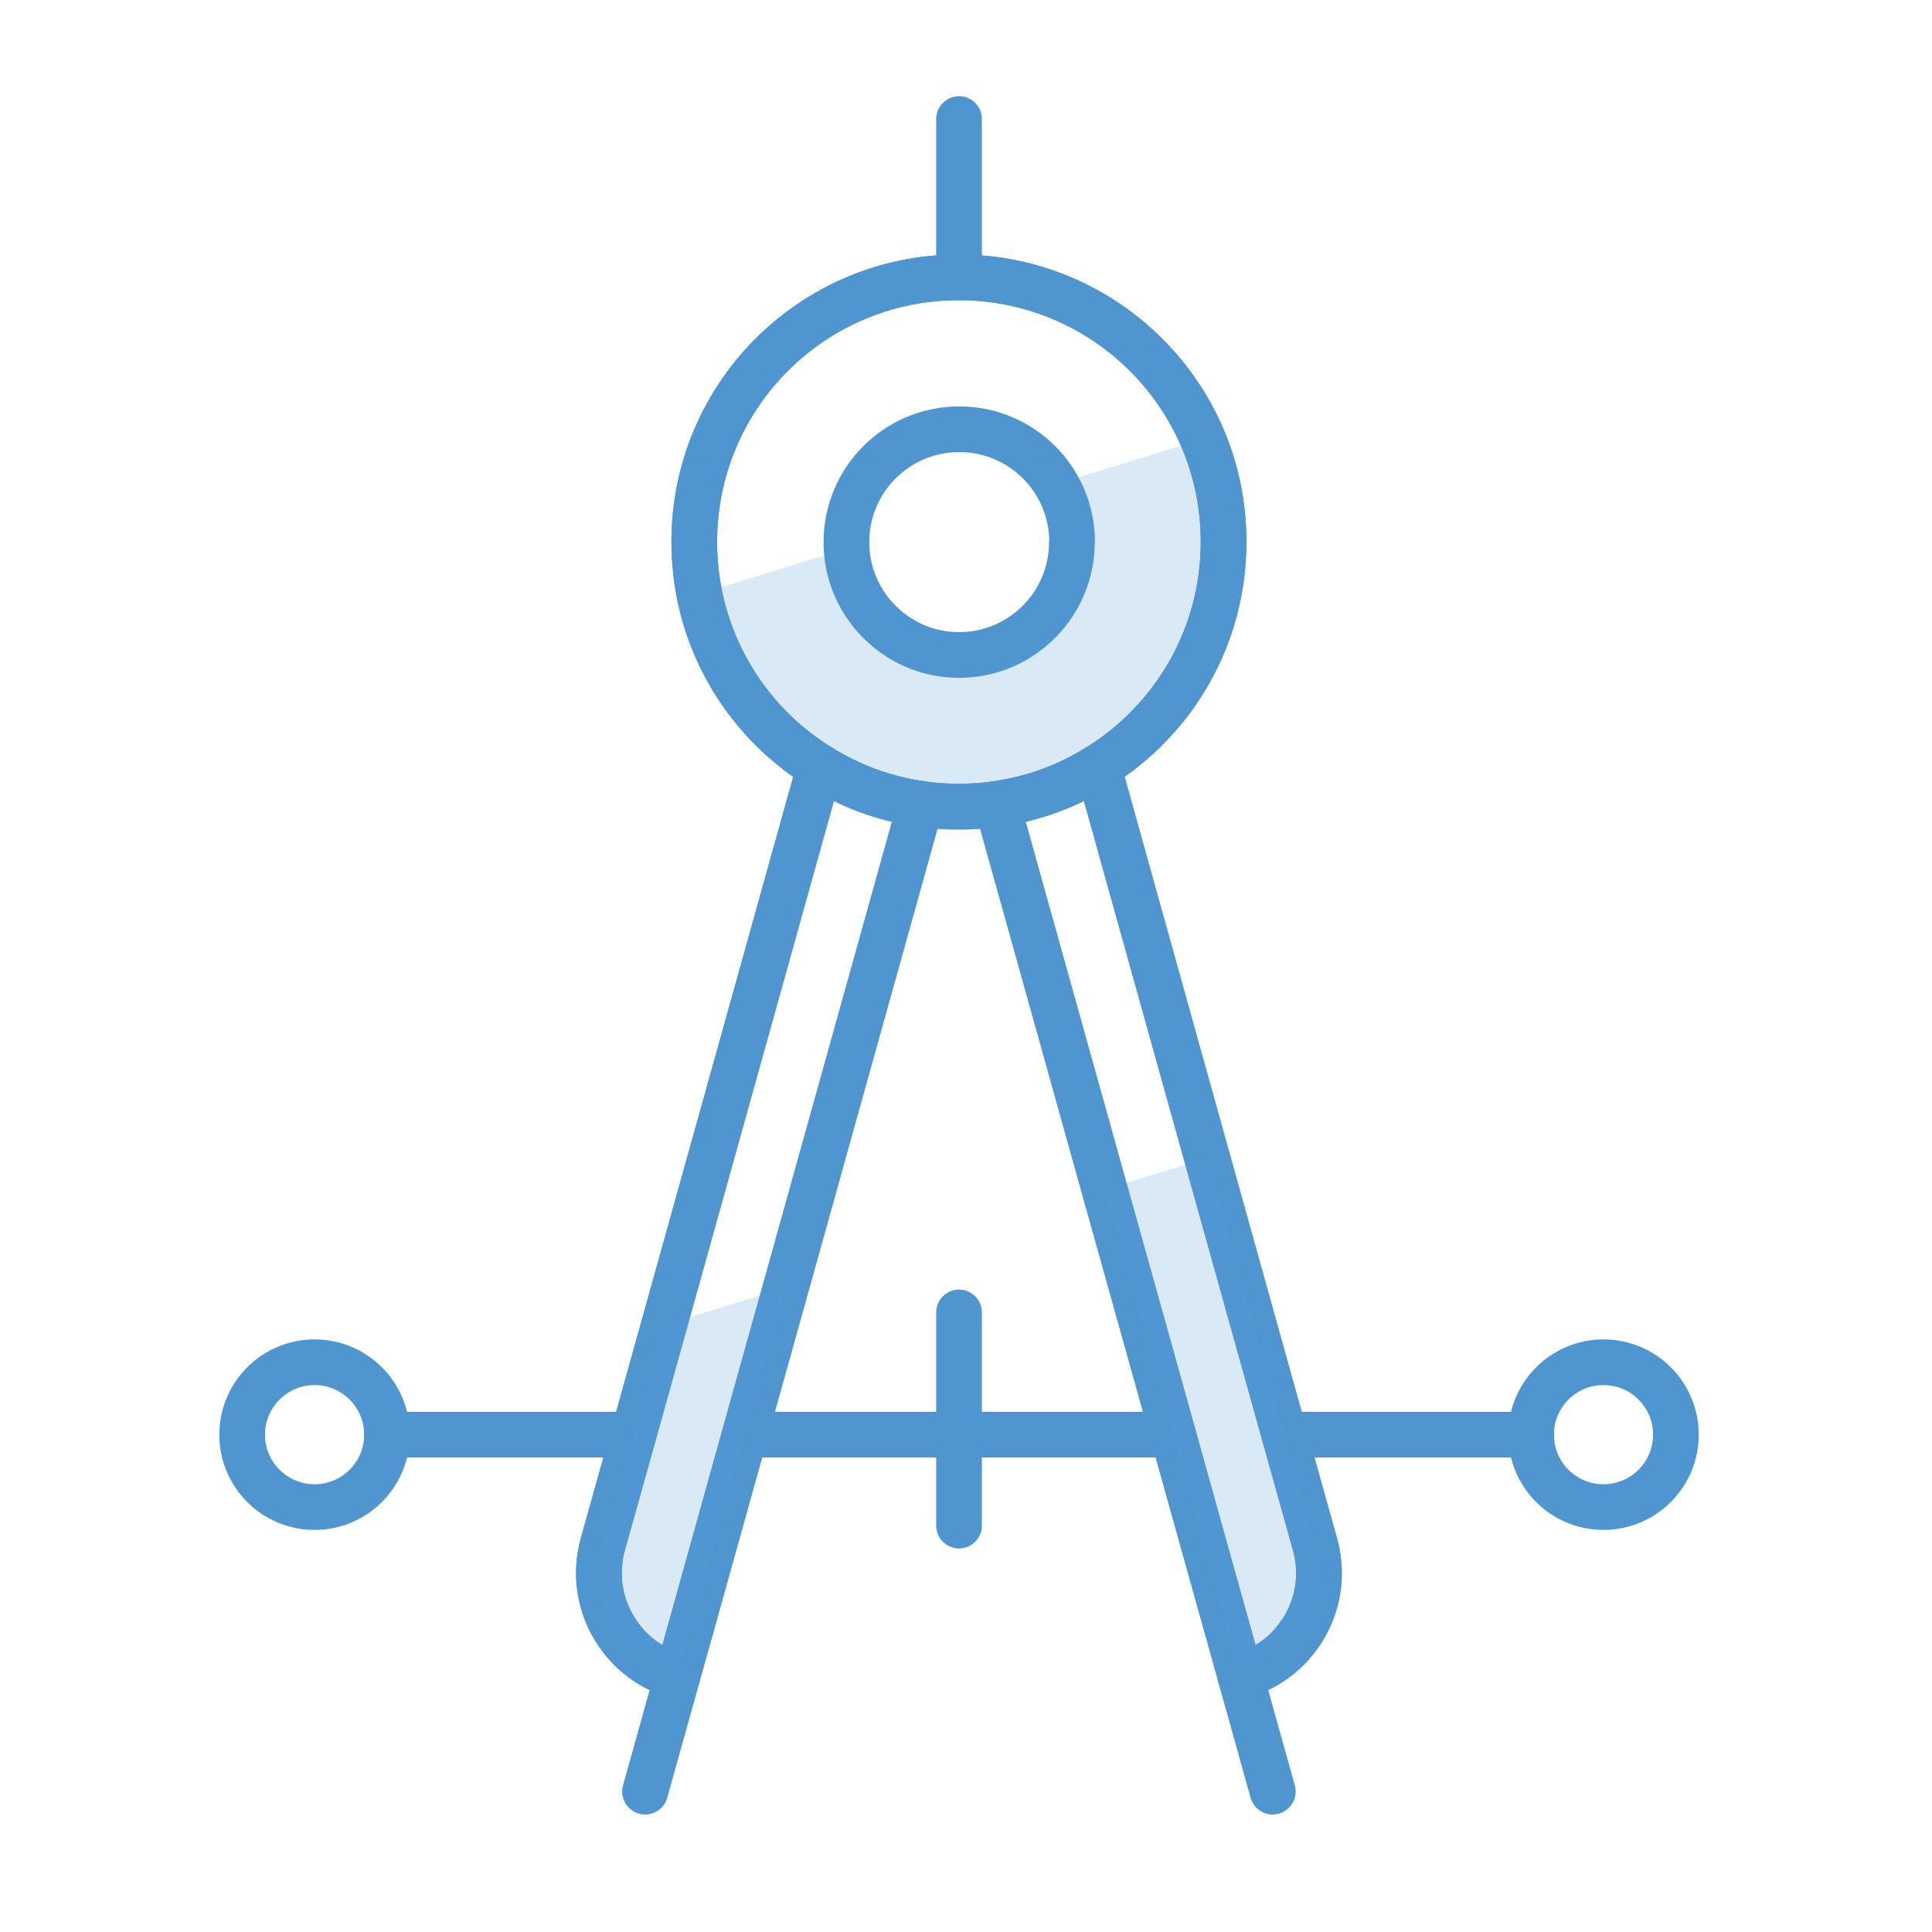 <?xml version="1.0" encoding="UTF-8"?>
<svg xmlns="http://www.w3.org/2000/svg" viewBox="0 0 84.57 84.57">
  <defs>
    <style>
      .cls-1 {
        fill: #fff;
      }

      .cls-2 {
        opacity: 0;
      }

      .cls-3 {
        fill: #4f96d1;
        opacity: .21;
      }

      .cls-4 {
        fill: none;
        stroke: #4f96d1;
        stroke-linecap: round;
        stroke-linejoin: round;
        stroke-width: 2px;
      }
    </style>
  </defs>
  <g id="Layer_2" data-name="Layer 2" class="cls-2">
    <rect class="cls-1" width="84.57" height="84.57"/>
  </g>
  <g id="Layer_3" data-name="Layer 3">
    <path class="cls-3" d="m53.56,23.72c0,4.16-2.19,7.81-5.49,9.85-1.32.83-2.82,1.39-4.43,1.62-.37.05-.74.09-1.12.1s-.76,0-1.14,0c-.37-.01-.73-.05-1.08-.1-1.61-.23-3.1-.79-4.42-1.62-2.68-1.65-4.63-4.37-5.27-7.57l6.89-2.12c.3,2.18,2.17,3.86,4.43,3.86,2.48,0,4.48-2,4.48-4.47,0-.72-.17-1.39-.46-1.99l6.71-2.06c.58,1.38.9,2.9.9,4.5Z"/>
    <path class="cls-4" d="m53.56,23.72c0,4.16-2.19,7.81-5.49,9.85-1.32.83-2.82,1.39-4.43,1.62-.55.08-1.1.12-1.67.12s-1.13-.04-1.67-.12c-1.61-.23-3.1-.79-4.42-1.62-3.3-2.03-5.49-5.69-5.49-9.85,0-6.4,5.18-11.58,11.58-11.58s11.59,5.18,11.59,11.58Z"/>
    <path class="cls-4" d="m53.56,23.72c0,4.16-2.19,7.81-5.49,9.85-1.32.83-2.82,1.39-4.43,1.62-.37.05-.74.09-1.12.1-.18.02-.36.02-.55.02-.2,0-.39,0-.59-.02-.37-.01-.73-.05-1.08-.1-1.61-.23-3.1-.79-4.42-1.62-2.68-1.65-4.63-4.37-5.27-7.57-.14-.74-.22-1.5-.22-2.28,0-6.4,5.18-11.58,11.58-11.58,4.8,0,8.93,2.92,10.69,7.08.58,1.38.9,2.9.9,4.5Z"/>
    <path class="cls-4" d="m46.92,23.73c0,1.77-.93,3.33-2.34,4.2-.56.35-1.2.59-1.89.69-.23.03-.47.05-.71.05s-.48-.02-.71-.05c-.69-.1-1.32-.34-1.88-.69-1.41-.87-2.34-2.43-2.34-4.2,0-2.73,2.21-4.94,4.94-4.94s4.94,2.21,4.94,4.94Z"/>
    <g>
      <g>
        <path class="cls-4" d="m40.3,35.19l-7.7,27.61-1.39,4.99-1.56,5.58c-2.5-.69-3.96-3.28-3.26-5.78l1.34-4.79,8.15-29.23c1.32.83,2.81,1.39,4.42,1.62Z"/>
        <line class="cls-4" x1="29.65" y1="73.37" x2="28.24" y2="78.42"/>
      </g>
      <g>
        <path class="cls-4" d="m54.3,73.37l-1.56-5.58-1.39-4.99-7.71-27.61c1.61-.23,3.11-.79,4.43-1.62l8.15,29.23,1.34,4.79c.7,2.5-.76,5.09-3.26,5.78Z"/>
        <line class="cls-4" x1="55.71" y1="78.42" x2="54.3" y2="73.37"/>
      </g>
    </g>
    <g>
      <g>
        <path class="cls-4" d="m40.3,35.19l-5.9,21.17-1.8,6.44-1.39,4.99-1.02,3.66-.54,1.92c-1.14-.31-2.06-1.02-2.65-1.93-.73-1.09-.99-2.48-.61-3.85l1.34-4.79,1.34-4.8,6.81-24.43c1.32.83,2.81,1.39,4.42,1.62Z"/>
        <line class="cls-4" x1="29.65" y1="73.37" x2="28.24" y2="78.42"/>
      </g>
      <g>
        <path class="cls-4" d="m56.94,71.47h-.01c-.59.9-1.51,1.59-2.63,1.9l-.53-1.9-1.03-3.68-1.39-4.99-3-10.73-4.71-16.88c1.61-.23,3.11-.79,4.43-1.62l4.77,17.12,3.38,12.11,1.34,4.79c.39,1.38.12,2.78-.62,3.88Z"/>
        <line class="cls-4" x1="55.71" y1="78.42" x2="54.3" y2="73.37"/>
      </g>
    </g>
    <line class="cls-4" x1="41.98" y1="12.14" x2="41.98" y2="5.21"/>
    <line class="cls-4" x1="51.35" y1="62.8" x2="32.6" y2="62.8"/>
    <line class="cls-4" x1="67.02" y1="62.8" x2="56.22" y2="62.8"/>
    <line class="cls-4" x1="27.73" y1="62.8" x2="16.93" y2="62.8"/>
    <circle class="cls-4" cx="13.77" cy="62.8" r="3.17"/>
    <circle class="cls-4" cx="70.19" cy="62.8" r="3.17"/>
    <line class="cls-4" x1="41.98" y1="57.45" x2="41.98" y2="66.78"/>
    <path class="cls-3" d="m29.07,58l5.33-1.64-1.8,6.44-1.39,4.99-1.42,5.1c-1.08,0-1.74-1.44-2.79-1.45-.73-1.09-.99-2.48-.61-3.85l1.34-4.79,1.34-4.8Z"/>
    <path class="cls-3" d="m56.94,71.47h-.01c-1.04.01-1.7,1.43-2.77,1.42l-1.42-5.1-1.39-4.99-3-10.73,4.49-1.38,3.38,12.11,1.34,4.79c.39,1.38.12,2.78-.62,3.88Z"/>
  </g>
</svg>